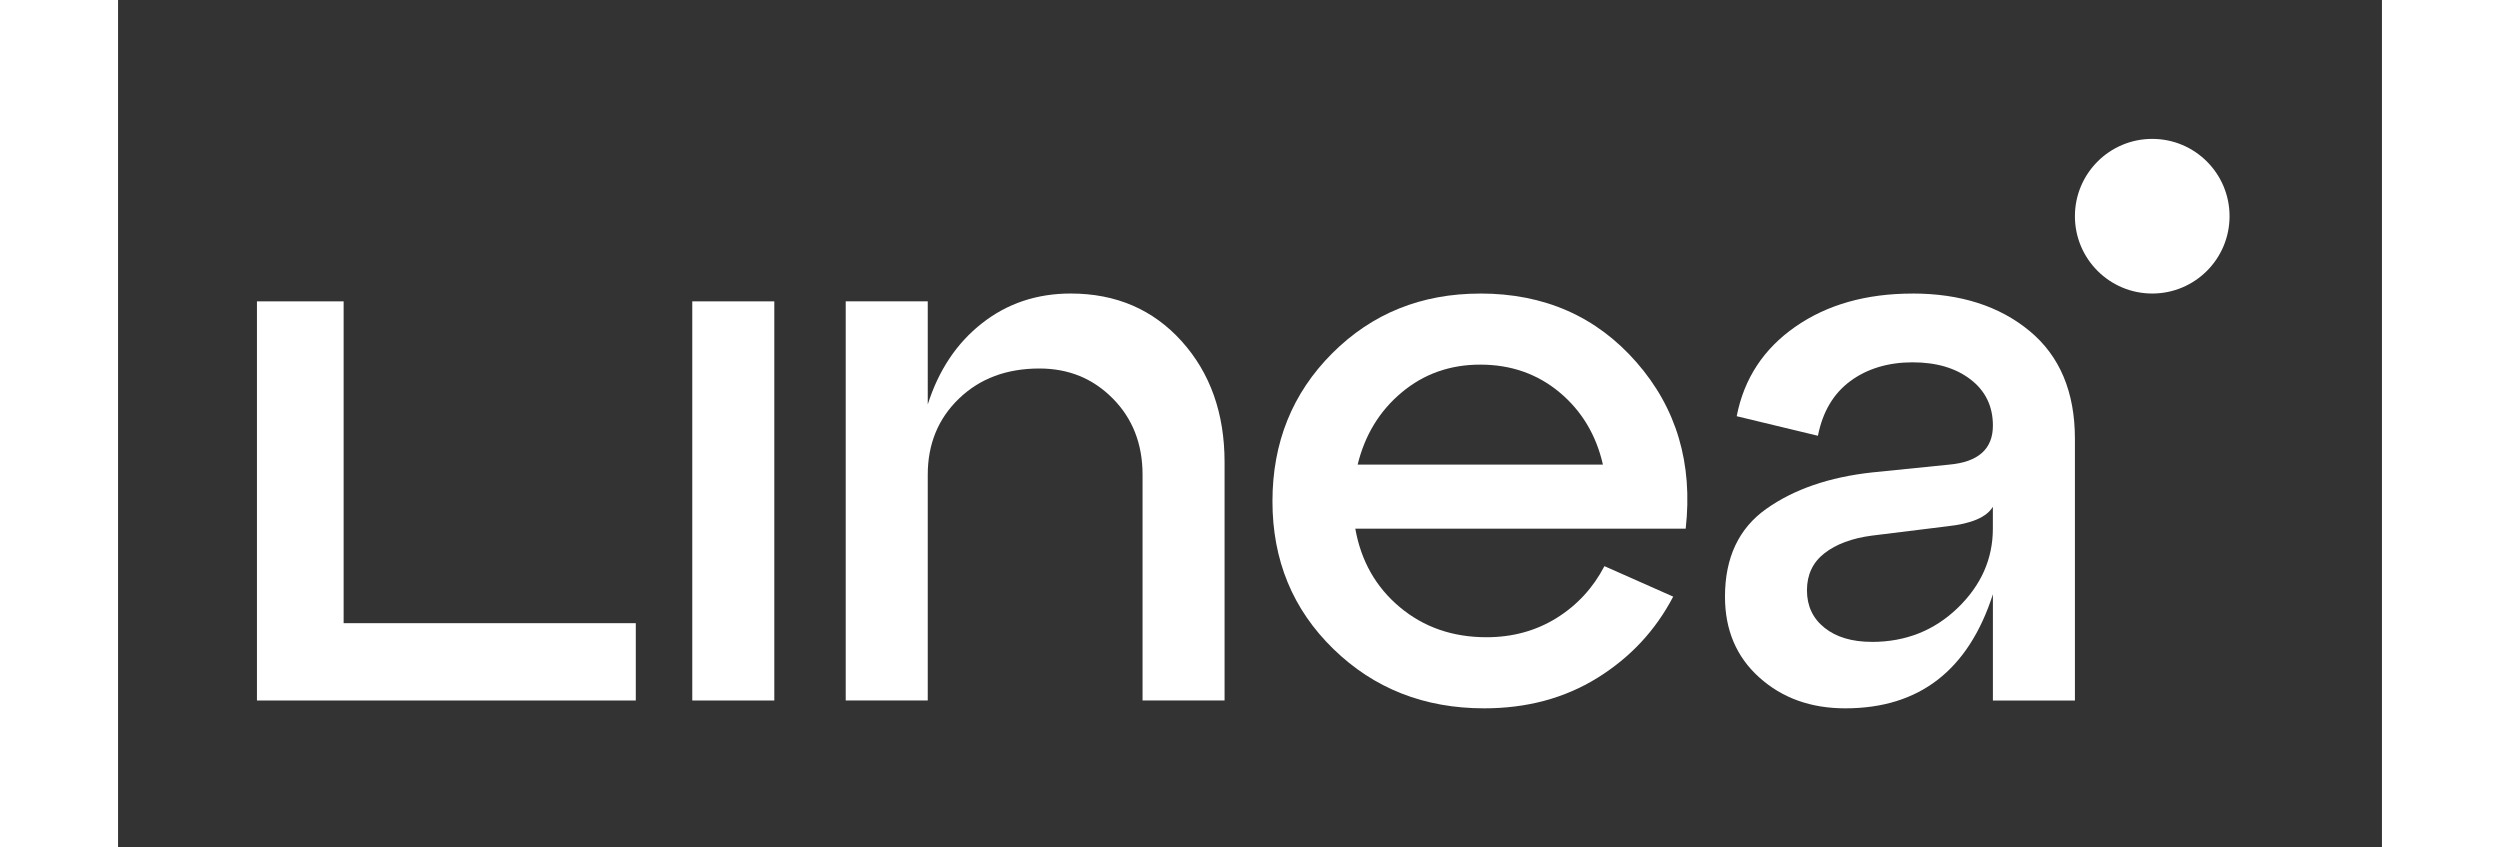 <svg width="180" height="61" viewBox="0 0 163 61" fill="none" xmlns="http://www.w3.org/2000/svg">
<rect x="0" y="0" width="163" height="61" fill="#333333" stroke="none"/>
<path d="M47.25 50.436H41.344V21.698H47.25V50.436Z" fill="white"/>
<path d="M68.589 21.134C71.849 21.134 74.512 22.277 76.575 24.563C78.636 26.85 79.669 29.756 79.669 33.28V50.433H73.764V34.18C73.764 31.968 73.051 30.139 71.626 28.697C70.201 27.253 68.44 26.532 66.341 26.532C63.978 26.532 62.048 27.253 60.548 28.697C59.049 30.139 58.298 31.968 58.298 34.18V50.433H52.392V21.698H58.298V29.121C59.084 26.648 60.388 24.697 62.208 23.272C64.025 21.846 66.154 21.134 68.592 21.134H68.589Z" fill="white"/>
<path d="M98.08 21.134C102.691 21.134 106.441 22.785 109.327 26.083C112.213 29.385 113.395 33.376 112.87 38.064H89.081C89.494 40.389 90.563 42.274 92.288 43.717C94.013 45.16 96.091 45.881 98.529 45.881C100.402 45.881 102.08 45.421 103.562 44.504C105.043 43.586 106.195 42.339 107.02 40.763L111.97 42.957C110.696 45.394 108.876 47.342 106.516 48.806C104.155 50.27 101.436 51 98.36 51C94.049 51 90.429 49.575 87.505 46.727C84.58 43.88 83.117 40.335 83.117 36.098C83.117 31.861 84.55 28.31 87.418 25.439C90.287 22.571 93.838 21.137 98.077 21.137L98.08 21.134ZM98.08 26.253C95.904 26.253 94.022 26.918 92.427 28.251C90.833 29.581 89.773 31.315 89.25 33.453H106.911C106.423 31.315 105.381 29.581 103.79 28.251C102.196 26.921 100.292 26.253 98.08 26.253Z" fill="white"/>
<path d="M129.196 21.134C132.646 21.134 135.458 22.034 137.631 23.833C139.805 25.632 140.894 28.221 140.894 31.594V50.436H134.989V42.788C133.225 48.263 129.683 51 124.36 51C121.883 51 119.823 50.261 118.172 48.779C116.521 47.298 115.699 45.359 115.699 42.96C115.699 40.148 116.691 38.037 118.68 36.633C120.666 35.228 123.199 34.355 126.272 34.017L131.839 33.453C133.938 33.266 134.989 32.328 134.989 30.641C134.989 29.255 134.454 28.147 133.386 27.324C132.317 26.499 130.921 26.087 129.196 26.087C127.471 26.087 125.942 26.538 124.725 27.438C123.508 28.337 122.73 29.649 122.391 31.375L116.542 29.967C117.068 27.268 118.472 25.122 120.761 23.527C123.047 21.936 125.859 21.137 129.196 21.137V21.134ZM126.272 46.217C128.709 46.217 130.77 45.4 132.456 43.77C134.143 42.14 134.986 40.237 134.986 38.061V36.487C134.537 37.238 133.448 37.704 131.723 37.891L126.269 38.565C124.844 38.755 123.709 39.174 122.866 39.83C122.023 40.486 121.601 41.377 121.601 42.502C121.601 43.628 122.023 44.527 122.866 45.201C123.709 45.875 124.844 46.214 126.269 46.214L126.272 46.217Z" fill="white"/>
<path d="M37.277 50.436H10V21.698H16.241V44.869H37.277V50.436Z" fill="white"/>
<path d="M146.461 21.134C149.536 21.134 152.028 18.642 152.028 15.567C152.028 12.492 149.536 10 146.461 10C143.387 10 140.894 12.492 140.894 15.567C140.894 18.642 143.387 21.134 146.461 21.134Z" fill="white"/>
</svg>
